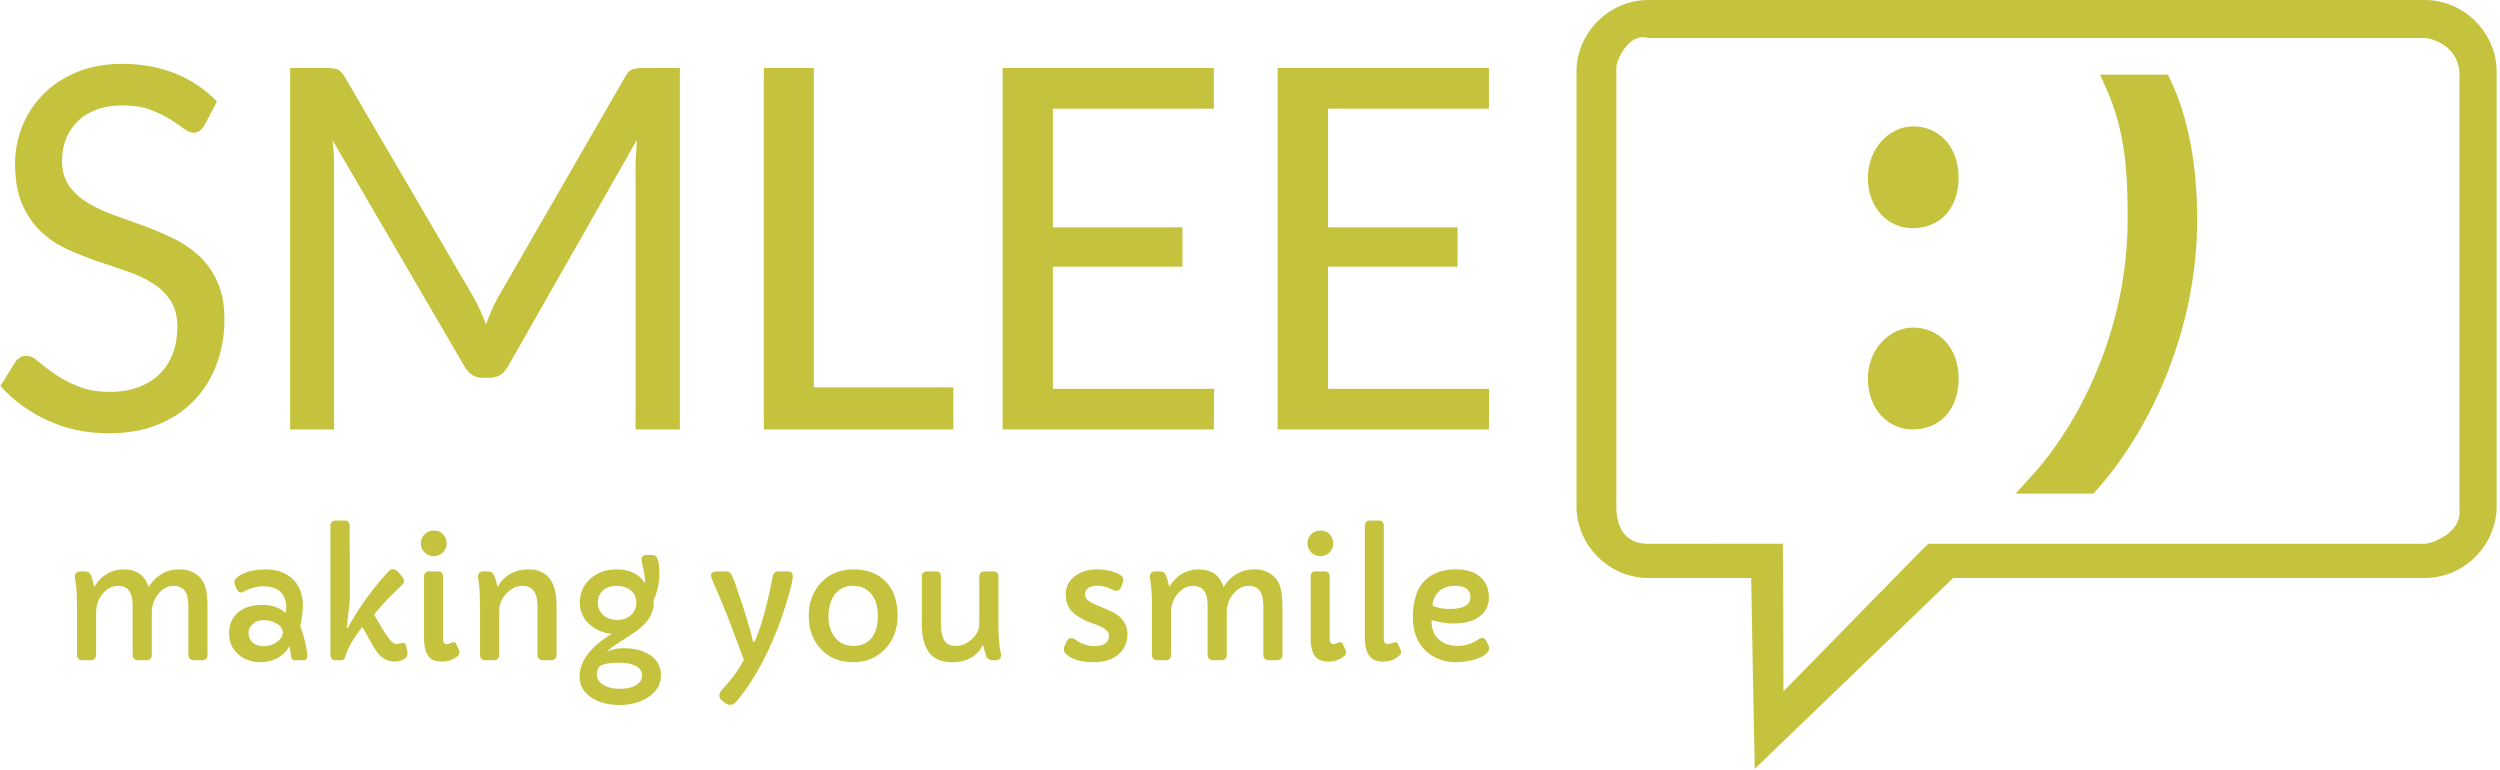 <svg xmlns="http://www.w3.org/2000/svg" version="1.1" xmlns:xlink="http://www.w3.org/1999/xlink" xmlns:svgjs="http://svgjs.dev/svgjs" width="2000" height="616" viewBox="0 0 2000 616"><g transform="matrix(1,0,0,1,-1.212,-0.467)"><svg viewBox="0 0 396 122" data-background-color="#f7f7f3" preserveAspectRatio="xMidYMid meet" height="616" width="2000" xmlns="http://www.w3.org/2000/svg" xmlns:xlink="http://www.w3.org/1999/xlink"><g id="tight-bounds" transform="matrix(1,0,0,1,0.24,0.092)"><svg viewBox="0 0 395.52 121.815" height="121.815" width="395.52"><g><svg viewBox="0 0 395.52 121.815" height="121.815" width="395.52"><g><svg viewBox="0 0 663.122 204.233" height="121.815" width="395.52"><g transform="matrix(1,0,0,1,0,16.96)"><svg viewBox="0 0 395.52 170.313" height="170.313" width="395.52"><g id="textblocktransform"><svg viewBox="0 0 395.52 170.313" height="170.313" width="395.52" id="textblock"><g><svg viewBox="0 0 395.52 98.149" height="98.149" width="395.52"><g transform="matrix(1,0,0,1,0,0)"><svg width="395.52" viewBox="1.34 -32.45 132.12 32.79" height="98.149" data-palette-color="#c5c33e"><g class="wordmark-text-0" data-fill-palette-color="primary" id="text-0"><path d="M20.56-29.1L19.46-27.03Q19.09-26.34 18.46-26.34L18.46-26.34Q18.09-26.34 17.59-26.72 17.09-27.1 16.37-27.55 15.65-28 14.64-28.38 13.62-28.76 12.21-28.76L12.21-28.76Q10.86-28.76 9.85-28.38 8.84-28 8.17-27.33 7.5-26.66 7.15-25.77 6.81-24.88 6.81-23.85L6.81-23.85Q6.81-22.51 7.43-21.63 8.06-20.75 9.07-20.13 10.08-19.51 11.38-19.04 12.67-18.58 14.01-18.09 15.36-17.6 16.65-16.98 17.94-16.36 18.96-15.42 19.97-14.48 20.59-13.11 21.22-11.74 21.22-9.77L21.22-9.77Q21.22-7.64 20.53-5.8 19.85-3.96 18.54-2.59 17.24-1.22 15.33-0.44 13.43 0.34 10.99 0.34L10.99 0.34Q8.03 0.34 5.55-0.79 3.08-1.93 1.34-3.86L1.34-3.86 2.64-5.96Q2.81-6.23 3.06-6.38 3.32-6.54 3.66-6.54L3.66-6.54Q4.13-6.54 4.7-6.04 5.27-5.54 6.13-4.94 6.98-4.35 8.19-3.85 9.4-3.34 11.08-3.34L11.08-3.34Q12.5-3.34 13.6-3.76 14.7-4.17 15.47-4.93 16.24-5.69 16.64-6.75 17.04-7.81 17.04-9.11L17.04-9.11Q17.04-10.55 16.42-11.47 15.8-12.4 14.78-13.02 13.77-13.65 12.48-14.07 11.18-14.5 9.84-14.97 8.5-15.43 7.2-16.03 5.91-16.63 4.9-17.6 3.88-18.58 3.26-20.02 2.64-21.46 2.64-23.61L2.64-23.61Q2.64-25.29 3.27-26.89 3.91-28.49 5.11-29.72 6.32-30.96 8.09-31.7 9.86-32.45 12.16-32.45L12.16-32.45Q14.72-32.45 16.86-31.59 18.99-30.74 20.56-29.1L20.56-29.1ZM43.36-11.69L43.36-11.69Q43.67-11.13 43.93-10.55 44.19-9.96 44.43-9.35L44.43-9.35Q44.68-9.99 44.93-10.57 45.19-11.16 45.48-11.69L45.48-11.69 56.81-31.35Q57.1-31.86 57.44-31.97 57.79-32.08 58.37-32.08L58.37-32.08 61.64-32.08 61.64 0 57.71 0 57.71-23.41Q57.71-23.9 57.75-24.5 57.79-25.1 57.83-25.71L57.83-25.71 46.38-5.59Q45.82-4.59 44.77-4.59L44.77-4.59 44.14-4.59Q43.09-4.59 42.53-5.59L42.53-5.59 30.81-25.68Q30.95-24.46 30.95-23.41L30.95-23.41 30.95 0 27.05 0 27.05-32.08 30.32-32.08Q30.91-32.08 31.24-31.97 31.56-31.86 31.88-31.32L31.88-31.32 43.36-11.69ZM73.53-32.08L73.53-3.74 85.91-3.74 85.91 0 69.09 0 69.09-32.08 73.53-32.08ZM90.28-32.08L109.03-32.08 109.03-28.47 94.74-28.47 94.74-17.94 106.24-17.94 106.24-14.45 94.74-14.45 94.74-3.61 109.05-3.61 109.03 0 90.28 0 90.28-32.08ZM114.69-32.08L133.44-32.08 133.44-28.47 119.16-28.47 119.16-17.94 130.65-17.94 130.65-14.45 119.16-14.45 119.16-3.61 133.46-3.61 133.44 0 114.69 0 114.69-32.08Z" fill="#c5c33e" data-fill-palette-color="primary"></path></g></svg></g></svg></g><g transform="matrix(1,0,0,1,19.776,121.32)"><svg viewBox="0 0 375.744 48.993" height="48.993" width="375.744"><g transform="matrix(1,0,0,1,0,0)"><svg width="375.744" viewBox="4.49 -43.29 438.29 57.16" height="48.993" data-palette-color="#c5c33e"><path d="M19.53-28.15L19.53-28.15Q25.68-28.15 27.32-22.66L27.32-22.66Q29.76-26.59 33.79-27.78L33.79-27.78Q35.16-28.17 37.23-28.17 39.31-28.17 41.25-27.15 43.19-26.12 44.13-24.48 45.07-22.83 45.32-20.85 45.58-18.87 45.58-16.6L45.58-16.6 45.58-1.61Q45.58-0.93 45.14-0.46 44.7 0 43.85 0L43.85 0 41.46 0Q40.53 0 40.09-0.46 39.65-0.93 39.65-1.61L39.65-1.61 39.65-16.82Q39.65-19.97 38.56-21.51 37.48-23.05 35.13-23.05L35.13-23.05Q32.47-23.05 30.47-20.7L30.47-20.7Q28.32-18.26 28.32-14.65L28.32-14.65 28.32-1.61Q28.32-0.93 27.88-0.46 27.44 0 26.59 0L26.59 0 24.19 0Q23.27 0 22.83-0.46 22.39-0.93 22.39-1.61L22.39-1.61 22.39-16.82Q22.39-19.97 21.3-21.51 20.21-23.05 17.87-23.05L17.87-23.05Q15.21-23.05 13.18-20.7L13.18-20.7Q11.06-18.26 11.06-14.65L11.06-14.65 11.06-1.61Q11.06-0.93 10.64-0.46 10.23 0 9.38 0L9.38 0 6.86 0Q6.01 0 5.57-0.46 5.13-0.93 5.13-1.61L5.13-1.61 5.13-16.6Q5.13-21.51 4.81-23.45 4.49-25.39 4.49-25.78L4.49-25.78Q4.49-27.54 6.18-27.54L6.18-27.54 7.52-27.54Q8.89-27.54 9.38-26.51L9.38-26.51Q9.96-25.27 10.5-22.66L10.5-22.66Q12.62-26.49 16.65-27.73L16.65-27.73Q18.02-28.15 19.53-28.15ZM76.51-1.29L76.51-1.29Q76.51 0 75.24 0L75.24 0 72.87 0Q71.92 0 71.73-0.38 71.53-0.76 71.51-1.06 71.48-1.37 71.41-1.81L71.41-1.81Q71.26-3 70.99-4.39L70.99-4.39Q69.09-0.9 65.01 0.22L65.01 0.22Q63.57 0.61 61.84 0.61 60.1 0.61 58.37 0.04 56.64-0.54 55.3-1.66L55.3-1.66Q52.27-4.2 52.27-8.33L52.27-8.33Q52.27-12.84 55.59-15.23L55.59-15.23Q58.32-17.16 62.62-17.16 66.92-17.16 69.89-14.65L69.89-14.65Q69.97-15.48 69.97-16.72 69.97-17.97 69.48-19.21 68.99-20.46 68.09-21.29L68.09-21.29Q66.23-22.92 62.91-22.92L62.91-22.92Q59.93-22.92 56.86-21.29L56.86-21.29Q56.27-20.97 55.83-20.97L55.83-20.97Q55.17-20.97 54.56-22.27L54.56-22.27Q53.9-23.58 53.9-24.17L53.9-24.17Q53.9-25.24 55.52-26.25L55.52-26.25Q58.59-28.15 63.74-28.15L63.74-28.15Q68.43-28.15 71.51-25.59L71.51-25.59Q75.14-22.51 75.14-16.89L75.14-16.89Q75.14-14.4 74.34-10.62L74.34-10.62Q76.41-4.71 76.51-1.29ZM60.15-11.66Q59.15-10.91 58.73-10.18 58.3-9.45 58.3-8.46 58.3-7.47 58.65-6.7 59.01-5.93 59.64-5.42L59.64-5.42Q60.98-4.37 62.66-4.37 64.33-4.37 65.4-4.76 66.48-5.15 67.26-5.76L67.26-5.76Q68.94-7.08 68.94-8.54L68.94-8.54Q68.8-10.38 66.92-11.43L66.92-11.43Q65.23-12.4 62.94-12.4L62.94-12.4Q61.15-12.4 60.15-11.66ZM104.07-4.98L104.07-4.98 106.12-5.37Q106.98-5.37 107.2-4.22L107.2-4.22 107.54-2.47Q107.56-2.34 107.56-1.94 107.56-1.54 107.26-1.07 106.95-0.61 106.44-0.29L106.44-0.29Q105.32 0.42 103.58 0.42L103.58 0.42Q100.14 0.42 97.85-2.93L97.85-2.93Q97.43-3.49 96.92-4.39L96.92-4.39 93.55-10.35 92.08-8.35Q89.08-4.13 88.47-1.59L88.47-1.59Q88.3-0.93 88-0.46 87.69 0 86.93 0L86.93 0 84.98 0Q84.44 0 84.06-0.45 83.69-0.9 83.69-1.59L83.69-1.59 83.69-41.75Q83.69-42.41 84.06-42.85 84.44-43.29 84.98-43.29L84.98-43.29 88.35-43.29Q88.91-43.29 89.28-42.85 89.64-42.41 89.64-41.75L89.64-41.75 89.72-21.17Q89.72-18.48 89.29-14.94 88.86-11.4 88.74-10.3L88.74-10.3 88.74-10.21Q88.74-10.01 88.84-10.01L88.84-10.01Q89.06-10.01 89.42-10.64L89.42-10.64Q94.28-19.46 101.61-27.47L101.61-27.47Q102.31-28.22 102.92-28.22L102.92-28.22Q103.85-28.22 104.58-27.44L104.58-27.44 105.68-26.22Q106.49-25.24 106.49-24.78L106.49-24.78Q106.54-23.95 105.85-23.32L105.85-23.32 101.46-18.99Q99.21-16.7 97.19-14.18L97.19-14.18 99.02-11.04Q102.49-4.98 104.07-4.98ZM115.72-32.25L115.72-32.25Q114.06-32.25 112.88-33.4L112.88-33.4Q111.71-34.52 111.71-36.23L111.71-36.23Q111.71-37.89 112.88-39.06L112.88-39.06Q114.01-40.19 115.72-40.19L115.72-40.19Q118.33-40.19 119.38-37.79L119.38-37.79Q119.69-37.08 119.69-36.23L119.69-36.23Q119.69-34.52 118.52-33.4L118.52-33.4Q117.35-32.25 115.72-32.25ZM118.57-25.93L118.57-6.71Q118.57-4.98 119.72-4.98L119.72-4.98Q120.11-4.98 120.6-5.2L120.6-5.2Q121.55-5.62 121.89-5.62L121.89-5.62Q122.4-5.62 122.72-4.91L122.72-4.91 123.48-3.2Q123.67-2.78 123.67-2.42L123.67-2.42Q123.67-1.37 121.87-0.46L121.87-0.46Q120.16 0.42 118.49 0.42 116.81 0.42 115.81 0.05 114.81-0.32 114.1-1.17L114.1-1.17Q112.69-2.93 112.69-6.88L112.69-6.88 112.69-25.93Q112.69-26.61 113.08-27.08 113.47-27.54 114.01-27.54L114.01-27.54 117.28-27.54Q117.84-27.54 118.21-27.08 118.57-26.61 118.57-25.93L118.57-25.93ZM129.41-25.78L129.41-25.78Q129.41-27.54 131.09-27.54L131.09-27.54 132.44-27.54Q133.8-27.54 134.29-26.51L134.29-26.51Q134.98-25.05 135.46-22.66L135.46-22.66Q137.66-26.66 142.01-27.78L142.01-27.78Q143.37-28.15 145.41-28.15 147.45-28.15 149.18-27.28 150.92-26.42 151.92-24.9L151.92-24.9Q153.77-22.14 153.77-16.77L153.77-16.77 153.77-1.61Q153.77-0.93 153.33-0.46 152.9 0 152.04 0L152.04 0 149.65 0Q148.72 0 148.28-0.46 147.84-0.93 147.84-1.61L147.84-1.61 147.84-16.8Q147.84-23.05 143.25-23.05L143.25-23.05Q140.57-23.05 138.34-20.8L138.34-20.8Q135.98-18.38 135.98-15.19L135.98-15.19 135.98-1.61Q135.98-0.93 135.56-0.46 135.15 0 134.29 0L134.29 0 131.78 0Q130.92 0 130.48-0.46 130.04-0.93 130.04-1.61L130.04-1.61 130.04-16.6Q130.04-21.51 129.73-23.45 129.41-25.39 129.41-25.78ZM169.42-2.61L169.42-2.61Q171.72-3.74 174.29-3.74 176.87-3.74 178.88-3.26 180.9-2.78 182.51-1.76L182.51-1.76Q186.12 0.54 186.12 4.66L186.12 4.66Q186.12 8.96 182.02 11.57L182.02 11.57Q178.38 13.87 173.28 13.87L173.28 13.87Q168.08 13.87 164.61 11.62L164.61 11.62Q160.88 9.18 160.88 4.98L160.88 4.98Q160.88-0.12 166.27-4.88L166.27-4.88Q168.37-6.71 170.91-8.18L170.91-8.18Q166.93-8.54 164.12-10.99L164.12-10.99Q160.97-13.75 160.97-17.85L160.97-17.85Q160.97-22.56 164.51-25.49L164.51-25.49Q167.76-28.15 172.25-28.15L172.25-28.15Q177.09-28.15 179.85-25.54L179.85-25.54Q180.7-24.73 181.21-23.71L181.21-23.71Q181.21-25.95 180.64-28.36 180.07-30.76 180.07-31.23 180.07-31.69 180.25-31.97 180.43-32.25 180.68-32.4L180.68-32.4Q181.04-32.62 181.51-32.62L181.51-32.62 183.61-32.62Q185.63-32.62 185.63-26.98L185.63-26.98Q185.63-22.46 183.83-18.65L183.83-18.65Q183.87-18.12 183.87-17.24 183.87-16.36 183.48-15.19 183.09-14.01 182.45-13 181.8-11.99 180.96-11.13 180.11-10.28 179.17-9.55 178.23-8.81 177.28-8.2L177.28-8.2Q171.94-4.81 170.89-3.97 169.84-3.13 169.42-2.61ZM168.3-13.95Q169.13-13.23 170.24-12.85 171.35-12.48 172.61-12.48 173.86-12.48 174.91-12.85 175.96-13.23 176.77-13.96L176.77-13.96Q178.48-15.5 178.48-17.92L178.48-17.92Q178.48-20.39 176.57-21.8L176.57-21.8Q174.89-23.05 172.42-23.05L172.42-23.05Q168.52-23.05 167.03-20.14L167.03-20.14Q166.54-19.19 166.54-17.93 166.54-16.67 167-15.67 167.47-14.67 168.3-13.95ZM167.13 1.9L167.13 1.9Q166.22 2.93 166.22 4.17 166.22 5.42 166.83 6.3 167.44 7.18 168.44 7.76L168.44 7.76Q170.37 8.86 173.28 8.86L173.28 8.86Q177.87 8.86 179.68 6.59L179.68 6.59Q180.26 5.83 180.26 4.69 180.26 3.54 179.54 2.73 178.82 1.93 177.75 1.49L177.75 1.49Q175.96 0.76 173.11 0.76L173.11 0.76Q168.71 0.76 167.13 1.9ZM222.59-27.54L225.4-27.54Q226.96-27.54 226.96-26L226.96-26Q226.96-24.22 225.1-18.12L225.1-18.12 223.59-13.45Q218.24 1.88 210.33 11.79L210.33 11.79 209.85 12.4Q208.72 13.84 207.55 13.84L207.55 13.84Q206.31 13.84 204.67 12.11L204.67 12.11Q204.21 11.62 204.21 10.99L204.21 10.99Q204.21 9.96 205.3 8.83 206.4 7.69 207.33 6.56 208.26 5.42 209.09 4.27L209.09 4.27Q210.6 2.2 211.82-0.1L211.82-0.1Q208.01-10.38 207.21-12.4L207.21-12.4 204.55-19.02 202.67-23.29Q201.62-25.73 201.62-26.26 201.62-26.78 202.07-27.16 202.52-27.54 203.35-27.54L203.35-27.54 206.43-27.54Q207.5-27.54 208.09-26.32L208.09-26.32Q208.53-25.42 209.28-23.34L209.28-23.34Q210.82-18.85 211.53-16.67L211.53-16.67 213.51-10.21Q213.8-9.23 213.95-8.64L213.95-8.64 214.17-7.76Q214.24-7.47 214.34-7.03L214.34-7.03 214.56-6.1Q214.68-5.62 214.83-5.62 214.97-5.62 215.16-5.91 215.34-6.2 215.53-6.67L215.53-6.67 215.95-7.69Q218.49-14.21 220.76-25.95L220.76-25.95Q221.05-27.54 222.59-27.54L222.59-27.54ZM231.91-13.87L231.91-13.87Q231.91-17.04 232.98-19.69 234.04-22.34 235.89-24.22L235.89-24.22Q239.77-28.15 245.68-28.15L245.68-28.15Q252.3-28.15 255.94-24.22L255.94-24.22Q259.45-20.43 259.45-13.82L259.45-13.82Q259.45-7.42 255.47-3.37L255.47-3.37Q251.59 0.61 245.68 0.61L245.68 0.61Q239.46 0.61 235.67-3.47L235.67-3.47Q231.91-7.45 231.91-13.87ZM239.76-20.08Q238.85-18.73 238.43-17 238.02-15.28 238.02-13.51 238.02-11.74 238.49-10.12 238.97-8.5 239.92-7.23L239.92-7.23Q242.02-4.44 245.78-4.44L245.78-4.44Q249.61-4.44 251.59-7.18L251.59-7.18Q253.35-9.57 253.35-13.7L253.35-13.7Q253.35-19.87 249.3-22.22L249.3-22.22Q247.81-23.07 245.7-23.07 243.58-23.07 242.13-22.25 240.68-21.44 239.76-20.08ZM291.51-1.66L291.51-1.66Q291.51 0 289.99 0L289.99 0 288.89 0Q287.43 0 286.96-1.17L286.96-1.17Q286.45-2.51 285.87-4.91L285.87-4.91Q284.84-2.34 282.39-0.87 279.93 0.61 276.27 0.61L276.27 0.61Q271.49 0.61 269.22-2.38 266.95-5.37 266.95-11.21L266.95-11.21 266.95-25.93Q266.95-26.61 267.37-27.08 267.8-27.54 268.58-27.54L268.58-27.54 271.27-27.54Q272.88-27.54 272.88-25.93L272.88-25.93 272.88-11.47Q272.88-5.64 275.59-4.74L275.59-4.74Q276.47-4.44 277.68-4.44 278.88-4.44 280.17-5 281.45-5.57 282.47-6.49L282.47-6.49Q284.77-8.62 284.77-11.35L284.77-11.35 284.77-25.93Q284.77-26.61 285.18-27.08 285.6-27.54 286.5-27.54L286.5-27.54 289.06-27.54Q289.92-27.54 290.31-27.08 290.7-26.61 290.7-25.93L290.7-25.93 290.7-10.67Q290.7-5.52 291.43-2.37L291.43-2.37Q291.51-2.1 291.51-1.66ZM320.29-4.39L320.29-4.39Q324.97-4.39 324.97-7.54L324.97-7.54Q324.97-9.28 322.31-10.47L322.31-10.47Q321.19-10.99 319.86-11.43 318.53-11.87 317.31-12.48 316.09-13.09 315.02-13.81 313.96-14.53 313.18-15.45L313.18-15.45Q311.57-17.41 311.57-20.41L311.57-20.41Q311.57-24.07 314.62-26.22L314.62-26.22Q317.33-28.15 321.29-28.15L321.29-28.15Q325.53-28.15 328.39-26.49L328.39-26.49Q329.37-25.9 329.37-25.15L329.37-25.15Q329.37-24.07 328.79-22.79 328.22-21.51 327.45-21.51 326.68-21.51 326.06-21.83 325.44-22.14 324.94-22.38 324.44-22.61 323.87-22.75L323.87-22.75Q322.65-23.12 321.62-23.12 320.58-23.12 319.94-22.97 319.31-22.83 318.8-22.51L318.8-22.51Q317.55-21.75 317.55-20.65 317.55-19.56 318.05-18.97 318.55-18.38 319.43-17.9 320.31-17.41 321.53-16.92L321.53-16.92 324.17-15.82Q327.37-14.43 328.49-13.31L328.49-13.31Q330.69-11.06 330.69-8.11L330.69-8.11Q330.69-4.39 328.15-2L328.15-2Q325.34 0.61 320.16 0.61L320.16 0.61Q314.91 0.61 312.28-1.42L312.28-1.42Q310.98-2.39 310.98-3.17 310.98-3.96 311.26-4.58 311.54-5.2 312-6.04 312.45-6.88 313.22-6.88 313.99-6.88 314.85-6.19 315.72-5.49 317.23-4.94 318.75-4.39 320.29-4.39ZM352.68-28.15L352.68-28.15Q358.83-28.15 360.47-22.66L360.47-22.66Q362.91-26.59 366.94-27.78L366.94-27.78Q368.3-28.17 370.38-28.17 372.46-28.17 374.4-27.15 376.34-26.12 377.28-24.48 378.22-22.83 378.47-20.85 378.73-18.87 378.73-16.6L378.73-16.6 378.73-1.61Q378.73-0.93 378.29-0.46 377.85 0 377 0L377 0 374.6 0Q373.68 0 373.24-0.46 372.8-0.93 372.8-1.61L372.8-1.61 372.8-16.82Q372.8-19.97 371.71-21.51 370.62-23.05 368.28-23.05L368.28-23.05Q365.62-23.05 363.62-20.7L363.62-20.7Q361.47-18.26 361.47-14.65L361.47-14.65 361.47-1.61Q361.47-0.93 361.03-0.46 360.59 0 359.74 0L359.74 0 357.34 0Q356.42 0 355.98-0.46 355.54-0.93 355.54-1.61L355.54-1.61 355.54-16.82Q355.54-19.97 354.45-21.51 353.36-23.05 351.02-23.05L351.02-23.05Q348.36-23.05 346.33-20.7L346.33-20.7Q344.21-18.26 344.21-14.65L344.21-14.65 344.21-1.61Q344.21-0.93 343.79-0.46 343.38 0 342.52 0L342.52 0 340.01 0Q339.15 0 338.72-0.46 338.28-0.93 338.28-1.61L338.28-1.61 338.28-16.6Q338.28-21.51 337.96-23.45 337.64-25.39 337.64-25.78L337.64-25.78Q337.64-27.54 339.33-27.54L339.33-27.54 340.67-27.54Q342.04-27.54 342.52-26.51L342.52-26.51Q343.11-25.27 343.65-22.66L343.65-22.66Q345.77-26.49 349.8-27.73L349.8-27.73Q351.17-28.15 352.68-28.15ZM390.49-32.25L390.49-32.25Q388.83-32.25 387.66-33.4L387.66-33.4Q386.49-34.52 386.49-36.23L386.49-36.23Q386.49-37.89 387.66-39.06L387.66-39.06Q388.79-40.19 390.49-40.19L390.49-40.19Q393.11-40.19 394.16-37.79L394.16-37.79Q394.47-37.08 394.47-36.23L394.47-36.23Q394.47-34.52 393.3-33.4L393.3-33.4Q392.13-32.25 390.49-32.25ZM393.35-25.93L393.35-6.71Q393.35-4.98 394.5-4.98L394.5-4.98Q394.89-4.98 395.38-5.2L395.38-5.2Q396.33-5.62 396.67-5.62L396.67-5.62Q397.18-5.62 397.5-4.91L397.5-4.91 398.26-3.2Q398.45-2.78 398.45-2.42L398.45-2.42Q398.45-1.37 396.65-0.46L396.65-0.46Q394.94 0.42 393.27 0.42 391.59 0.42 390.59 0.05 389.59-0.32 388.88-1.17L388.88-1.17Q387.47-2.93 387.47-6.88L387.47-6.88 387.47-25.93Q387.47-26.61 387.86-27.08 388.25-27.54 388.79-27.54L388.79-27.54 392.06-27.54Q392.62-27.54 392.99-27.08 393.35-26.61 393.35-25.93L393.35-25.93ZM410.15-41.7L410.15-6.71Q410.15-4.98 411.37-4.98L411.37-4.98Q411.76-4.98 412.37-5.2L412.37-5.2Q413.49-5.62 413.73-5.62L413.73-5.62Q414.3-5.62 414.61-4.91L414.61-4.91 415.37-3.17Q415.52-2.81 415.52-2.49L415.52-2.49Q415.52-1.93 414.59-1.12L414.59-1.12Q412.73 0.42 409.73 0.42L409.73 0.42Q404.26 0.42 404.26-6.88L404.26-6.88 404.26-41.7Q404.26-42.36 404.65-42.82 405.04-43.29 405.58-43.29L405.58-43.29 408.85-43.29Q409.41-43.29 409.78-42.82 410.15-42.36 410.15-41.7L410.15-41.7ZM424.96-12.43L424.96-12.43 424.94-11.96Q424.94-8.62 427.06-6.59L427.06-6.59Q429.28-4.44 433.09-4.44L433.09-4.44Q436.56-4.44 439.54-6.52L439.54-6.52Q440.1-6.91 440.54-6.91L440.54-6.91Q441.44-6.91 441.91-6.01L441.91-6.01 442.57-4.64Q442.78-4.15 442.78-3.59 442.78-3.03 442.28-2.43 441.78-1.83 440.98-1.34 440.17-0.85 439.11-0.49 438.05-0.12 436.93 0.12L436.93 0.12Q434.68 0.61 432.24 0.61 429.8 0.61 427.32-0.32 424.84-1.25 423.03-3.03L423.03-3.03Q419.15-6.81 419.15-13.26L419.15-13.26Q419.15-24.56 427.11-27.32L427.11-27.32Q429.6-28.17 432.23-28.17 434.85-28.17 436.69-27.61 438.54-27.05 439.88-25.95L439.88-25.95Q442.71-23.63 442.71-19.48L442.71-19.48Q442.71-15.41 439.39-13.26L439.39-13.26Q436.49-11.38 431.73-11.38L431.73-11.38Q428.8-11.38 424.96-12.43ZM436.97-19.56L436.97-19.56Q436.97-23.05 432.29-23.05L432.29-23.05Q427.82-23.05 426.04-19.78L426.04-19.78Q425.4-18.63 425.21-16.94L425.21-16.94Q427.31-15.89 430.55-15.89L430.55-15.89Q436.97-15.89 436.97-19.56Z" opacity="1" transform="matrix(1,0,0,1,0,0)" fill="#c5c33e" class="slogan-text-1" data-fill-palette-color="secondary" id="text-1"></path></svg></g></svg></g></svg></g></svg></g><g transform="matrix(1,0,0,1,418.691,0)"><svg viewBox="0 0 244.431 204.233" height="204.233" width="244.431"><g><svg xmlns:dc="http://purl.org/dc/elements/1.1/" xmlns:cc="http://creativecommons.org/ns#" xmlns:rdf="http://www.w3.org/1999/02/22-rdf-syntax-ns#" xmlns:svg="http://www.w3.org/2000/svg" xmlns:sodipodi="http://sodipodi.sourceforge.net/DTD/sodipodi-0.dtd" xmlns:inkscape="http://www.inkscape.org/namespaces/inkscape" xmlns="http://www.w3.org/2000/svg" xmlns:xlink="http://www.w3.org/1999/xlink" version="1.1" x="0" y="0" viewBox="5 12.4 90 75.199" enable-background="new 0 0 100 100" xml:space="preserve" height="204.233" width="244.431" class="icon-icon-0" data-fill-palette-color="accent" id="icon-0"><path d="M12.031 12.4C8.188 12.4 5 15.589 5 19.432V61.9C5 65.743 8.188 68.931 12.031 68.931H22.086L22.297 80.673 22.438 87.599 27.43 82.783 41.844 68.931H87.969C91.813 68.931 95 65.743 95 61.9V19.432C95 15.589 91.812 12.401 87.969 12.401zM12.031 16.115H87.969C88.561 16.115 91.36 16.851 91.36 19.701V62.17C91.655 64.561 88.561 65.591 87.969 65.591H39.418L38.539 66.435 25.244 80.021 25.216 68.535 25.181 65.582H22.193L12.032 65.591C8.606 65.591 8.901 62.018 8.901 61.426V18.957C8.9 18.365 10.078 15.526 12.031 16.115" fill="#c5c33e" data-fill-palette-color="accent"></path><g fill="#c5c33e" data-fill-palette-color="accent"><g fill="#c5c33e" data-fill-palette-color="accent"><path d="M33.498 29.801C33.498 26.981 35.538 24.761 37.937 24.761 40.457 24.761 42.377 26.741 42.377 29.801 42.377 32.681 40.637 34.721 37.877 34.721 35.417 34.721 33.498 32.681 33.498 29.801M33.498 49.42C33.498 46.66 35.538 44.441 37.937 44.441 40.457 44.441 42.377 46.421 42.377 49.42 42.377 52.36 40.637 54.4 37.877 54.4 35.417 54.4 33.498 52.36 33.498 49.42" fill="#c5c33e" data-fill-palette-color="accent"></path></g><g fill="#c5c33e" data-fill-palette-color="accent"><path d="M50.212 59.681C54.82 54.64 59.908 45.231 59.908 33.854 59.908 29.054 59.668 24.974 57.748 20.701H62.213C63.942 24.301 64.709 28.909 64.709 33.854 64.709 45.903 59.092 55.264 55.108 59.681z" fill="#c5c33e" data-fill-palette-color="accent"></path><path d="M55.553 60.681H47.943L49.474 59.006C54.036 54.017 58.909 44.79 58.909 33.854 58.909 29.569 58.751 25.37 56.837 21.111L56.203 19.701H62.843L63.115 20.268C64.812 23.803 65.71 28.501 65.71 33.853 65.71 45.33 60.617 55.065 55.852 60.35zM52.37 58.681H54.659C59.089 53.603 63.709 44.528 63.709 33.854 63.709 29.086 62.972 24.902 61.571 21.701H59.238C60.769 25.817 60.908 29.804 60.908 33.854 60.908 44.234 56.724 53.165 52.37 58.681" fill="#c5c33e" data-fill-palette-color="accent"></path></g></g></svg></g></svg></g></svg></g></svg></g><defs></defs></svg><rect width="395.52" height="121.815" fill="none" stroke="none" visibility="hidden"></rect></g></svg></g></svg>